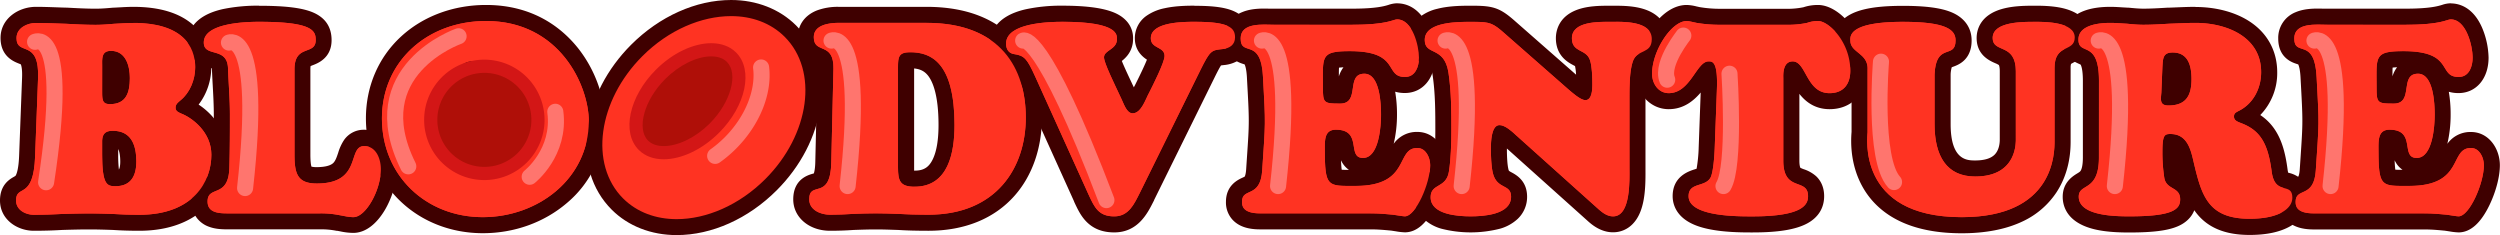 <svg id="레이어_1" data-name="레이어 1" xmlns="http://www.w3.org/2000/svg" viewBox="0 0 1706.28 160.48"><defs><style>.cls-1{fill:#f32;}.cls-2{fill:#3f0000;}.cls-3{fill:#af0f08;}.cls-4{fill:#d31616;}.cls-5{fill:none;stroke:#ff756e;stroke-linecap:round;stroke-miterlimit:10;stroke-width:10.96px;}</style></defs><path class="cls-1" d="M95.06,152c-6.27,0-12.07-.19-17.72-.56-5.34-.18-10.87-.36-16.44-.36-6.32,0-12.87.19-18.67.36-6.38.37-12.65.56-19.15.56-11.43,0-17.6-7.84-17.6-15.21s4.19-9.93,6.7-11.37,5.77-3.32,6.34-19.13l2-52.89c.5-12.72-2.37-13.85-5.7-15.16-3.14-1.24-9-3.54-9-12.36,0-9.87,9.5-15.76,18.69-15.76,4.63,0,9.29.17,13.79.33,2.25.08,4.5.16,6.74.22h.15c6.65.36,13.46.72,20.09.72,4.16,0,8.13-.34,12.34-.71h.27c1.36-.06,2.74-.14,4.12-.22,2.94-.17,6-.34,9-.34,43.07,0,47.72,24.89,47.72,35.59s-4.61,20.91-12,26.95a.39.39,0,0,1-.1.08c8.51,3.67,23.15,14.66,23.15,32.83a44.48,44.48,0,0,1-12.3,31.17C127.77,146.75,113.12,152,95.06,152ZM77,121.52a14.22,14.22,0,0,0,1.93.09c4.49,0,8.66-1.36,8.66-11.24,0-13.74-5.14-15.63-10.68-15.63a5.59,5.59,0,0,0-1.51.15,6.25,6.25,0,0,0-.17,1.3v9C75.2,117.81,76.52,120.85,77,121.52Zm-1.66-81.3a27.27,27.27,0,0,0-.13,3.84c0,.5,0,1,0,1.5V61.68c0,1.32,0,2.87.07,3.92,4.49,0,7.89-1.09,7.89-12.33S78.53,40.2,75.77,40.2Z"/><path class="cls-2" d="M91,15.63c33.61,0,42.24,16,42.24,30.11,0,8.45-3.49,17.44-10.1,22.77-1.65,1.47-3.31,2.57-3.31,5s2,3.12,3.86,4c7.53,2.93,20.56,12.67,20.56,28.09,0,18.36-12.3,41-49.2,41-6.25,0-11.94-.19-17.45-.55-5.51-.19-11-.37-16.71-.37-6.24,0-12.67.18-18.91.37-6.25.36-12.49.55-18.91.55-5.7,0-12.12-3.31-12.12-9.73,0-11.39,11.93.18,13-30.3l2-52.88c1.11-27.73-14.68-15.06-14.68-27.73,0-7,7.52-10.28,13.21-10.28,6.8,0,13.59.36,20.39.55,6.79.36,13.59.73,20.38.73,4.41,0,8.63-.37,12.85-.73,4.23-.19,8.63-.55,12.85-.55M75,71.08c11,0,13.59-7.71,13.59-17.81,0-8.26-2.76-18.55-12.86-18.55-6.79,0-6,5.51-6,10.84V60.43c0,7.16-.37,10.65,5.32,10.65m3.86,56c10.46,0,14.14-7.16,14.14-16.71,0-11.2-3.31-21.11-16.16-21.11-5.7,0-7,2.94-7.16,6.79v9.18c0,21.3,3.48,21.85,9.18,21.85M91,4.67c-3.15,0-6.28.18-9.3.35l-4,.21h-.23l-.23,0c-4.14.36-8,.7-11.91.7-6.47,0-12.91-.35-19.72-.72h-.37C43,5.17,40.77,5.08,38.55,5c-4.56-.16-9.27-.33-14-.33C12.66,4.67.37,12.61.37,25.91.37,38.46,9.42,42,12.83,43.36c.46.18,1.05.42,1.39.58.27.61,1.09,3,.84,9.26l-2,52.9c-.33,9-1.65,12.4-2.21,13.45-.26.49-.26.49-1.39,1.15C6.62,122.32,0,126.13,0,136.82c0,13,11.73,20.68,23.08,20.68,6.59,0,12.93-.18,19.39-.56,5.45-.16,12.19-.35,18.43-.35,5.48,0,10.91.18,16.17.35,5.74.38,11.62.56,18,.56,41.56,0,60.16-26.06,60.16-51.9,0-15.19-9.19-27.33-19.67-34.21a42.2,42.2,0,0,0,8.65-25.65c0-11.45-4.19-21.3-12.11-28.48C122.87,8.91,109.05,4.67,91,4.67ZM80.69,96.18Zm.45,19.53a92.24,92.24,0,0,1-.47-10.48v-3.48c.53,1,1.41,3.48,1.41,8.62,0,3.38-.66,4.94-.94,5.34Z"/><path class="cls-1" d="M241.19,153.68a38.39,38.39,0,0,1-7.68-.92c-.77-.15-1.56-.3-2.41-.44l-.22,0a58.24,58.24,0,0,0-12.65-1.16H155.44c-3.48,0-7.49-.12-11.06-1.5a12.2,12.2,0,0,1-8.19-12.06c0-8.48,5.82-10.9,8.95-12.2,3.43-1.42,5.7-2.36,5.92-11.08.37-13.34.37-24.78.37-35.85,0-6.85-.37-13.53-.73-20-.21-3.72-.42-7.58-.56-11.38-.1-4.47-1.37-4.83-5.58-6-3.82-1.08-10.95-3.1-10.95-12s7.52-19.62,43.31-19.62c32.93,0,44,4.54,44,18,0,8.47-6.18,10.8-9.5,12.06-3.54,1.34-5,1.89-5,7.77V105.6c0,12.86,1.85,14.17,9.76,14.17,15.4,0,17.59-6.56,19.9-13.51,1.6-4.79,4-12,12.42-12,8.12,0,16.86,6.65,16.86,21.27C265.39,130.59,254.55,153.68,241.19,153.68Z"/><path class="cls-2" d="M176.92,14.89c36.72,0,38.56,6.25,38.56,12.49C215.48,38,201,30,201,47.21V105.6c0,13.22,2.21,19.65,15.24,19.65,31.22,0,20.57-25.53,32.32-25.53,8.26,0,11.38,8.82,11.38,15.8,0,14.32-10.28,32.68-18.72,32.68-3.31,0-5.88-.73-9.18-1.29a63.82,63.82,0,0,0-13.78-1.28H155.44c-5.85,0-13.77-.31-13.77-8.08,0-11.38,14.32-1.84,14.87-23.14.37-13.4.37-25.15.37-36,0-11-.92-21.3-1.29-31.58-.37-15.42-16.53-7.34-16.53-17.81,0-13.4,28.83-14.14,37.83-14.14m0-11a116.83,116.83,0,0,0-24.67,2.3c-21,4.68-24.11,16.29-24.11,22.79a16.38,16.38,0,0,0,6.52,13.53,24.31,24.31,0,0,0,8.41,3.72c.47.14,1.08.31,1.58.47,0,.11,0,.22,0,.35v.13c.14,3.86.35,7.74.56,11.5.35,6.39.72,13,.72,19.69,0,11,0,22.44-.36,35.69-.1,3.67-.69,5.08-.86,5.43-.34.19-1.11.51-1.69.75-3.37,1.4-12.33,5.12-12.33,17.26a17.8,17.8,0,0,0,11.7,17.17c4.44,1.72,9.05,1.87,13,1.87h62.79a52.4,52.4,0,0,1,11.52,1l.22,0,.23,0c.76.13,1.49.27,2.27.42a43.08,43.08,0,0,0,8.72,1c17.22,0,29.68-26.07,29.68-43.64,0-15.5-9.39-26.75-22.34-26.75a16.29,16.29,0,0,0-13.66,7,32.28,32.28,0,0,0-4,8.71c-1,2.93-1.81,5.45-3.39,7-2.43,2.31-7.49,2.8-11.31,2.8a14.22,14.22,0,0,1-3.54-.34c-.28-.81-.74-3-.74-8.35V47.21a11.56,11.56,0,0,1,.16-2.14l1.31-.51c3.57-1.35,13-4.92,13-17.18,0-8.65-4-14.88-11.86-18.53-7.34-3.4-19-4.91-37.66-4.91Z"/><path class="cls-1" d="M329.52,153.68c-42.38,0-74.33-31.33-74.33-72.87,0-20.21,7.91-38.63,22.28-51.86C291.54,16,310.81,8.86,331.73,8.86c30.3,0,48.47,14.87,58.36,27.35,12.72,16,17.26,34.5,17.26,46.44a67.16,67.16,0,0,1-24.05,51.74C369,146.65,349.36,153.68,329.52,153.68Zm-6.24-106.5c-4.13,0-9.95,4.4-9.95,14.17,0,7.18,2.66,21.37,7.59,33.54,5.27,13,11.75,20.47,17.78,20.47,9.74,0,10.5-10.84,10.5-14.17,0-8-2.49-22.18-7.24-34C338.93,59.74,332.48,47.18,323.28,47.18Z"/><path class="cls-2" d="M331.73,14.34c50.68,0,70.14,44.62,70.14,68.31,0,39.48-34.89,65.55-72.35,65.55-38.74,0-68.85-28.28-68.85-67.39,0-38.93,31-66.47,71.06-66.47m7,106.5c11.21,0,16-9.73,16-19.65,0-16.71-9.92-59.49-31.4-59.49-10.28,0-15.43,10.65-15.43,19.65,0,15.61,11,59.49,30.85,59.49m-7-117.45c-22.3,0-42.89,7.64-58,21.53-15.51,14.28-24,34.13-24,55.89S258,122.56,273,137.05c14.75,14.26,34.84,22.11,56.57,22.11,21.43,0,41.79-7.32,57.34-20.6a72.59,72.59,0,0,0,26-55.91c0-12.86-4.84-32.71-18.44-49.85C383.74,19.38,364.22,3.39,331.73,3.39Zm7,106.49c-2.33,0-7.64-4.54-12.7-17-5-12.23-7.19-25.78-7.19-31.48,0-3.55,1.74-8.69,4.47-8.69,4.24,0,9.45,6.37,13.6,16.63,4.49,11.12,6.84,24.47,6.84,31.9a13.12,13.12,0,0,1-1.78,7.22c-.66.94-1.4,1.47-3.24,1.47Z"/><path class="cls-1" d="M633.65,152c-7.92,0-14.62-.19-20.46-.56l-1.81-.06c-5-.16-9.25-.3-13.72-.3-5.19,0-10.79.2-15.31.36-5.29.37-10.49.56-15.9.56-12.88,0-19.62-8-19.62-15.95,0-9.61,6.36-11.4,9.42-12.26,2.89-.82,5.4-1.52,5.64-13.19l1.47-63.73c.13-6.85-1.4-7.51-4.44-8.81s-9-3.85-9-12.73c0-4.57,2.2-15.21,22.56-15.21h59.85c25.23,0,44.45,7.33,57.14,21.79,10.53,12,16.1,28.7,16.1,48.32C705.6,113.37,686.76,152,633.65,152Zm-15-110.69a25.92,25.92,0,0,0-.26,4.4v68.49c0,3.76.29,6.06.87,6.83.07.09.81.91,5,.91C646,122,646,94.45,646,85.4c0-39.25-13.26-44.28-24.81-44.28A10.75,10.75,0,0,0,618.64,41.34Z"/><path class="cls-2" d="M632.36,15.63c51,0,67.76,31.58,67.76,64.63,0,34.15-20,66.29-66.47,66.29-7.89,0-14.5-.19-20.2-.55-5.69-.19-10.65-.37-15.79-.37s-10.46.18-15.61.37c-5.14.36-10.28.55-15.6.55-6.25,0-14.14-3.12-14.14-10.47,0-13.22,14.5,1.47,15.05-25.34L568.83,47c.37-18.92-13.4-9.74-13.4-21.67,0-8.45,10.65-9.73,17.08-9.73h59.85m-8.07,111.82c23.13,0,27.17-23.69,27.17-42,0-43-16.16-49.76-30.29-49.76-7.72,0-8.27,3.12-8.27,10.1v68.49c0,9.37,1.47,13.22,11.39,13.22M632.36,4.67H572.51a40.86,40.86,0,0,0-15,2.47c-8.28,3.3-13,9.93-13,18.22,0,12.49,8.93,16.32,12.3,17.76l.89.4a14.86,14.86,0,0,1,.22,3.29l-1.47,63.68c-.1,4.7-.69,7-1,7.87-.21.07-.44.13-.64.18-3.32.94-13.41,3.78-13.41,17.54,0,12.21,10.79,21.42,25.1,21.42,5.51,0,10.81-.18,16.19-.56,5.42-.19,10.31-.35,15-.35,4.41,0,8.67.14,13.61.3l1.65.05c5.94.38,12.72.56,20.73.56,24.69,0,45.06-8.32,58.89-24.06,12-13.6,18.54-32.49,18.54-53.18,0-21-6-38.93-17.46-51.94C679.84,12.63,659.23,4.67,632.36,4.67ZM623.9,116.49c0-.59,0-1.33,0-2.26V46.72c4.15.41,7,1.87,9.29,4.64,3.35,4.09,7.36,13.31,7.36,34,0,10-1.3,17.83-3.86,23.21-2.66,5.6-6.24,7.88-12.36,7.88Z"/><path class="cls-1" d="M760.48,153.13c-14.05,0-18.25-9-22.32-17.65l-.09-.2L701.5,54.42C696.27,43.1,695.71,43,691.34,42.34c-6.16-.92-10.16-5.86-10.16-12.57,0-9.29,7.64-20.36,44-20.36,27.79,0,35.64,4.72,39.13,8.27a11.78,11.78,0,0,1,3.45,8.94v.21c0,6.62-4.55,9.85-7.28,11.78-.43.3-1,.72-1.41,1,.85,3.45,5.44,13.2,8.27,19.2.92,1.95,1.81,3.85,2.62,5.59.42.82.82,1.74,1.24,2.7a29.67,29.67,0,0,0,2.22,4.44c1.47-1.27,3.52-5.7,4.24-7.26.56-1.22,1.09-2.37,1.64-3.35l.42-.83c8-15.83,9.36-20.49,9.57-21.84-.38-.28-1.12-.68-1.64-1C785,35.86,780,33.11,780,26.09,780,9.41,806.49,9.41,815.2,9.41h.73c15.71,0,32.47,1.25,32.47,16.13,0,7.12-5,12.35-12.88,13.33l-1.09.13c-3.18.36-3.74.49-4.28,1-1.51,1.4-3.89,6.09-6,10.38L782.83,134.1l-.69,1.36C778.36,142.92,773.18,153.13,760.48,153.13Z"/><path class="cls-2" d="M815.2,14.89h.73c23.14,0,27,4.23,27,10.65,0,5-3.67,7.35-8.08,7.9-7.89.92-8.63.37-15.61,14.5l-41.31,83.73c-3.85,7.53-7.53,16-17.44,16-10.65,0-13.41-6.06-17.45-14.69L706.49,52.17C701,40.23,699.33,38,692.17,36.93c-3.67-.55-5.51-3.31-5.51-7.16,0-14.14,29.2-14.88,38.56-14.88,38.56,0,37.09,9.18,37.09,11.94,0,7-8.81,7.34-8.81,12.3,0,3.86,7.16,18.18,11.57,27.73,1.65,3.12,3.67,10.28,7.71,10.46h.31c5.86,0,8.91-10,11.07-13.78,2.21-4.41,10.66-20.93,10.66-25.34,0-6.61-9.37-4.77-9.37-12.12,0-11,21.72-11.2,29.75-11.2m0-11c-3.73,0-12.46,0-20.25,1.72a32.85,32.85,0,0,0-12.41,5.16,18.55,18.55,0,0,0-8,15.27c0,8.14,4.82,12.46,8.26,14.7-1.17,2.93-3.45,8-7.9,16.89l-.37.73c-.23.42-.45.84-.66,1.28-.48-1-1-2.09-1.5-3.18-1.89-4-5-10.56-6.71-14.85a22.81,22.81,0,0,0,3.55-3.41,17.71,17.71,0,0,0,4.11-11.42v-.12a17.1,17.1,0,0,0-5-12.87c-4.54-4.61-13.53-9.9-43-9.9A114.77,114.77,0,0,0,700,6.35c-21.11,4.86-24.26,16.76-24.26,23.42,0,9.43,6,16.66,14.84,18,.78.12,1.23.23,1.47.29,1.16,1.43,3.55,6.61,4.51,8.67l36.52,80.75,0,.07,0,.07.09.2c2.31,4.93,4.49,9.58,8.33,13.48,4.85,4.92,11.05,7.32,19,7.32,16.07,0,22.63-12.94,26.54-20.67l.65-1.27,0-.08,0-.07,41.31-83.73c.81-1.64,3.06-6.2,4.36-8.16l1.62-.19,1.07-.12h.1c10.57-1.32,17.67-8.87,17.67-18.77,0-10.16-6-15.18-11-17.6-5.74-2.77-14.05-4-26.93-4h-.73Z"/><path class="cls-1" d="M958.93,153.13a41,41,0,0,1-5.49-.65l-3.23-.49-1.24-.11c-3.67-.35-8.24-.77-13.54-.77H860c-6.64,0-17.78-1.74-17.78-13.38,0-7.78,5.27-10.19,8.1-11.49,3-1.37,5.16-2.37,5.69-10.35l.55-8.25c1.65-24.55,1.65-24.55,0-54.44-.59-12.91-3.49-13.84-6.31-14.75-3.12-1-8.94-2.87-8.94-12.17,0-9.93,7.33-15,21.77-15,1.37,0,2.7,0,3.94.06,1,0,1.9,0,2.73,0h52.88c17.46,0,23.71-1.91,26.7-2.83a14.47,14.47,0,0,1,4.33-.84C968,7.76,974,28.31,974,39.31c0,11.19-6,18.7-15,18.7-8.76,0-11.8-5-14-8.63-2.57-4.21-5.48-9-23.62-9-6.91,0-10.92.51-11.91,1.51s-1.06,6.66-1,12.53c0,1.63,0,3.38,0,5.28a52.63,52.63,0,0,0,.18,5.33,58.19,58.19,0,0,0,6.09.2c2.06,0,2.37,0,3.23-5.77.76-5.11,2.16-14.61,13.3-14.61,14.67,0,16.86,20.92,16.86,33.39a80.21,80.21,0,0,1-2.2,19c-1.93,7.32-6.2,16-15.58,16-9.66,0-11-8.43-11.7-12.49-.85-5.21-1.1-6.79-6.85-6.79a2.89,2.89,0,0,0-1.29.2c-.76.74-.76,5-.76,6.77v.41c0,6.12,0,16.37,1.69,18.87.74,1.09,4.81,1.18,9.28,1.18h4.67c19.7,0,23.38-7.24,26.94-14.25,2.5-4.91,5.92-11.64,15.11-11.64,9,0,14.29,8.76,14.29,17.23,0,6.77-2.45,16.15-6.4,24.48C971.83,144.48,966.2,153.13,958.93,153.13Z"/><path class="cls-2" d="M953.61,13.24c10.47,0,14.87,18,14.87,26.07,0,6.06-2.38,13.22-9.55,13.22-14.5,0-2.75-17.62-37.64-17.62-20.38,0-18.36,3.67-18.36,24.79,0,10.65.55,11,11.75,11,14,0,3.49-20.38,16.53-20.38,10.65,0,11.38,20.75,11.38,27.91,0,7.53-1.28,29.56-12.3,29.56-11.38,0,0-19.28-18.55-19.28-7.71,0-7.52,7-7.52,12.86,0,24.46,1.53,25.53,16.44,25.53h4.67c37.64,0,27-25.89,42-25.89,5.88,0,8.81,6.61,8.81,11.75,0,12.49-9.91,34.89-17.26,34.89-1.28,0-4.22-.55-8.07-1.1-4-.37-9.19-.92-15.43-.92H860c-12.11,0-12.3-5.51-12.3-7.9,0-10.1,12.49-2,13.77-21.48,2.21-33.42,2.39-30.11.55-63.35-1.28-28.09-15.24-13.59-15.24-26.62,0-8.44,8.75-9.48,16.29-9.48,2.47,0,4.81.11,6.67.11h52.88c24.6,0,28.09-3.67,31-3.67m0-11a19.13,19.13,0,0,0-5.93,1.09c-2.74.84-8.46,2.59-25.1,2.59H869.7c-.73,0-1.64,0-2.6,0-1.22,0-2.61-.07-4.07-.07-4.39,0-10.09.28-15.21,2.43a18.81,18.81,0,0,0-12,18c0,13.29,9.58,16.37,12.74,17.39.28.09.64.2.91.3.36.74,1.31,3.23,1.6,9.43v.11c1.64,29.55,1.64,29.55,0,53.76-.17,2.49-.35,5.22-.55,8.26-.23,3.5-.86,4.74-1,5a14,14,0,0,1-1.5.74c-3.08,1.42-11.29,5.18-11.29,16.47A17.4,17.4,0,0,0,841.25,150c4.1,4.41,10.22,6.55,18.71,6.55h75.47c5.05,0,9.3.39,13,.74l1.1.1,3,.46a43.36,43.36,0,0,0,6.32.72c8.14,0,15.3-6.4,21.29-19,4.34-9.15,6.93-19.18,6.93-26.82,0-11.16-7.39-22.71-19.77-22.71a19.18,19.18,0,0,0-16.08,8.08,86.82,86.82,0,0,0,2.25-19.89,92,92,0,0,0-1.25-15.65,23.06,23.06,0,0,0,6.63.9c12.08,0,20.51-9.94,20.51-24.18A55.37,55.37,0,0,0,975,18.86C968.7,4.44,958.89,2.28,953.61,2.28ZM913.94,46.17c.72-.08,1.7-.17,3-.23a18.48,18.48,0,0,0-1.33,2,21,21,0,0,0-1.82,4.21c0-2.23,0-4.42.1-6Zm1.79,69.68a63.88,63.88,0,0,1-.46-6.42c.25.53.52,1.06.83,1.59a15.61,15.61,0,0,0,4.58,4.93h0c-1,0-3.27,0-4.93-.1Z"/><path class="cls-1" d="M1100.92,153.13c-5.58,0-10-3.17-13.14-5.93L1031,96.28c-3.64-3.38-5.63-4.68-6.7-5.15-.48,1.17-1.24,4-1.24,10.06,0,7,.38,12.19,1.14,15.48.85,3.64,2.26,4.39,4.8,5.75,2.93,1.57,7.83,4.19,7.83,11.83,0,7.05-4.29,18.88-33,18.88-28.58,0-32.84-11.6-32.84-18.52,0-7.87,5-10.86,8-12.65,2.65-1.57,4-2.36,4.52-5.82,1-6.11,1.59-16.15,1.59-26.88,0-12.89,0-26.21-2-39-1.17-7.32-3.89-8.66-7.34-10.35s-8.88-4.36-8.88-12.69c0-17.79,26.76-17.79,35.55-17.79h3c12.74,0,16,1.24,25.31,9.47L1074.19,57l.79.67a49.25,49.25,0,0,0,6,4.56,22.59,22.59,0,0,0,.35-4.56c0-9.59-.84-13.46-1.35-14.9s-1.23-1.83-3.58-3.08c-3.38-1.79-9-4.8-9-13.6,0-16.68,22.37-16.68,29.72-16.68h5.77c7.42,0,30,0,30,17.24,0,9.22-5.78,12-9.24,13.65-2.51,1.21-3.37,1.73-3.95,3.31-2.05,5.67-2.05,17-2.05,23.07v47.56c0,.55,0,1.18,0,1.87.07,8.94.2,25.57-7.24,33.08A13.08,13.08,0,0,1,1100.92,153.13Z"/><path class="cls-2" d="M1102.84,14.88c9.25,0,24.52.7,24.52,11.76,0,10.47-9.73,6.61-12.85,15.06-2.39,6.61-2.39,18-2.39,25v47.56c0,8.26,1.1,33.42-11.2,33.42-3.67,0-6.79-2.2-9.55-4.59L1034.63,92.2c-2.57-2.39-7.34-6.8-11.2-6.8-5.69,0-5.87,11.94-5.87,15.79,0,5.15.18,11.94,1.28,16.71,2.76,11.75,12.49,7.35,12.49,16.34,0,12.31-18.91,13.41-27.54,13.41-8.45,0-27.36-1.1-27.36-13,0-9.73,10.65-5.87,12.48-17.63,1.29-7.89,1.66-19.46,1.66-27.72,0-13.22,0-26.63-2-39.85-2.94-18.36-16.16-11.2-16.16-22.21,0-11.72,20-12.32,30.07-12.32h3c11.38,0,13.4.74,21.67,8.08l43.51,38.19c2.21,1.84,8.08,7.17,11.39,7.17,4.59,0,4.77-7.53,4.77-10.65,0-4.59-.18-12.49-1.65-16.71-2.57-7.72-12.3-5-12.3-14.88,0-10.74,15.66-11.2,24.23-11.2h5.78m0-11h-5.78c-5.69,0-12.34.24-18.41,2-15.14,4.42-16.78,15.56-16.78,20.14,0,12.09,8.36,16.54,11.93,18.44.36.19.8.42,1.14.62a35.88,35.88,0,0,1,.71,5.85l-41.29-36.24c-10.25-9.1-14.85-10.82-28.92-10.82h-3c-6.22,0-14.29.24-21.54,2.11a30.46,30.46,0,0,0-12.28,5.89,19.63,19.63,0,0,0-7.21,15.27c0,11.74,8.37,15.85,11.94,17.61,2.92,1.43,3.62,1.77,4.35,6.3,1.89,12.38,1.89,25.48,1.89,38.15,0,10.45-.57,20.16-1.51,26v.07a4.75,4.75,0,0,1-.21.88,16.51,16.51,0,0,1-1.69,1.08c-3.21,1.91-10.72,6.37-10.72,17.36A20.2,20.2,0,0,0,972,149.69a29.44,29.44,0,0,0,11.71,6.39,80.66,80.66,0,0,0,40.32-.06,29.45,29.45,0,0,0,11.77-6.59,20.62,20.62,0,0,0,6.46-15.19c0-10.91-7.52-14.93-10.72-16.65a11.73,11.73,0,0,1-1.64-1h0a4.24,4.24,0,0,1-.42-1.23c-.65-2.82-1-7.53-1-14l55.55,49.79.07.06.06.06c2.3,2,8.39,7.27,16.73,7.27a18.42,18.42,0,0,0,13.34-5.58c8.35-8.42,8.94-23.5,8.83-37,0-.68,0-1.29,0-1.83V66.67c0-5.17,0-15.76,1.58-20.78.36-.2.89-.46,1.31-.66,3.7-1.77,12.35-5.93,12.35-18.59,0-4.6-1.61-15.83-16.47-20.48-6.32-2-13.48-2.24-19-2.24Z"/><path class="cls-1" d="M1194.66,153.13c-4.42,0-16.18,0-26.27-1.95-9.74-1.87-21.34-6.4-21.34-17.3,0-9.49,7.31-11.84,11.24-13.1,2.56-.82,3.86-1.32,4.39-2.22.92-2.13,1.87-9.61,2.18-17.22l1.47-40.56c.3-7.81-.23-11.44-.64-13a38.71,38.71,0,0,0-4.54,5.76c-4.57,6.55-10.84,15.53-22.21,15.53-10.56,0-16.87-9.51-16.87-18.7,0-17.34,14.7-41.47,29.17-41.47a26.15,26.15,0,0,1,5.5.88l2.29.5a88.16,88.16,0,0,0,14.79,1.19H1219a58.37,58.37,0,0,0,13-1.13l.56-.16a25.5,25.5,0,0,1,8.27-1.28c10.83,0,27.52,16.94,27.52,39.45,0,12.59-7.7,20.72-19.62,20.72-12.27,0-17.55-9.51-21-15.79-1.09-2-3.11-5.6-4.06-5.88h-.23c-.2.29-.87,1.53-.77,5.38v56.89c0,8.56,2.47,9.48,6.55,11,3.87,1.44,10.35,3.85,10.35,13.24,0,17.06-23.14,19.25-43.3,19.25Z"/><path class="cls-2" d="M1240.84,14.34c7.17,0,22,14.14,22,34,0,9.18-4.78,15.24-14.14,15.24-16,0-15.79-21.67-25.16-21.67-7.16,0-6.42,9.92-6.42,11.39v56.37c0,21.85,16.89,11.38,16.89,24.24,0,5.69-3.49,13.77-37.82,13.77h-1.57c-11.11,0-42.14-.33-42.14-13.77,0-9.73,11.39-5.88,15.06-12.86,1.84-3.85,2.57-14.87,2.75-19.46L1171.8,61c.72-18.92-3-19.1-5.54-19.1h-.15c-8.26,0-12.3,21.67-27.17,21.67-7.17,0-11.39-6.61-11.39-13.22,0-15.61,13.22-36,23.69-36,1.28,0,3.3.55,6.79,1.29a94.39,94.39,0,0,0,15.79,1.28H1219a64.06,64.06,0,0,0,14.33-1.28,22,22,0,0,1,7.52-1.29m0-10.95a31,31,0,0,0-9.8,1.49l-.32.09A54,54,0,0,1,1219,6h-45.17A83.46,83.46,0,0,1,1160,4.85l-2.11-.46a30.24,30.24,0,0,0-6.67-1c-8.86,0-17.72,6.07-24.94,17.09-6.17,9.43-9.71,20.31-9.71,29.85,0,13.56,9.82,24.18,22.35,24.18,10.14,0,17-5.68,21.82-11.36l-1.38,38a100.48,100.48,0,0,1-1.41,14l-1.35.44c-4.12,1.32-15,4.84-15,18.32,0,4,1.32,11.6,10.18,17.12,4,2.49,9.1,4.31,15.6,5.56,9.4,1.81,19.53,2.05,27.31,2.05h1.57c17.41,0,29.14-1.92,36.91-6S1245,142,1245,133.88c0-7-3-11.31-5.53-13.66a23.9,23.9,0,0,0-8.39-4.72,18.06,18.06,0,0,1-2.32-1c-.15-.31-.66-1.61-.66-4.9V64.06c4.22,5.36,10.58,10.45,20.63,10.45,15,0,25.09-10.53,25.09-26.2,0-24.19-18.14-44.92-33-44.92Z"/><path class="cls-1" d="M1338.91,153.68c-25.3,0-44.2-6.59-56.18-19.57-10.15-11-15-26.53-13.6-43.72l0-.34V47.41c.21-3.35-1.2-4.64-4.41-7.25s-7.35-6-7.35-12.41v-.22a12.46,12.46,0,0,1,3.6-9.59c5.64-5.82,17.62-8.53,37.69-8.53,21.54,0,41.47,2.2,41.47,18.15,0,9.63-6,11.75-9.14,12.89-2.79,1-4.8,1.72-5.18,10.55V84.67c0,30.33,16.74,30.33,22.25,30.33,7.72,0,13.51-1.9,17.19-5.65,3.35-3.39,5.15-8.59,5.06-14.62V48.68c0-7.74-2.41-8.8-6.41-10.55-3.51-1.55-9.38-4.13-9.38-12.22,0-16.5,24.68-16.5,32.79-16.5h1.51c8.08,0,32.66,0,32.66,16.13,0,7.91-5.44,10.62-8.68,12.24s-5.1,2.54-5.1,8.51V95.87c0,4.75,0,19-8.82,32.38C1387.79,145.12,1367.6,153.68,1338.91,153.68Z"/><path class="cls-2" d="M1387.34,14.89h1.51c7,0,27.18,0,27.18,10.65,0,10.29-13.77,4-13.77,20.75V95.87c0,8.26.18,52.33-63.35,52.33-72.35,0-64.27-55.82-64.27-58V47.76c.73-11.57-11.75-11.57-11.75-20,0-2.58-2-12.86,35.8-12.86,29.93,0,36,5.51,36,12.67,0,13.22-13.4.92-14.32,23.32V84.67c0,21.85,8.26,35.8,27.73,35.8,29,0,27.72-24,27.72-26.07V48.68c0-19.65-15.79-12.12-15.79-22.77s18.8-11,27.32-11m0-11h0c-6,0-13,.22-19.47,1.82-17,4.17-18.8,15.49-18.8,20.16,0,11.67,8.87,15.57,12.66,17.23a14.24,14.24,0,0,1,2.51,1.27h0s.62,1,.62,4.27V94.81c.07,4.55-1.17,8.35-3.48,10.7-2.62,2.66-7.09,4-13.29,4-5.45,0-16.77,0-16.77-24.85V51.12a19.46,19.46,0,0,1,.77-5.23l.77-.28c3.49-1.24,12.78-4.56,12.78-18,0-8.57-4.75-15.35-13.38-19.08-7.18-3.1-17.85-4.54-33.57-4.54-22,0-34.79,3.14-41.63,10.18a17.84,17.84,0,0,0-5.13,13.58v.11c0,9,6.11,14,9.38,16.6a19,19,0,0,1,2.39,2.15,2.67,2.67,0,0,1,0,.51l0,.34V90c-1.51,18.74,3.83,35.74,15,47.87,13.06,14.16,33.32,21.34,60.21,21.34,16.21,0,30.12-2.71,41.33-8a56.2,56.2,0,0,0,23.25-19.84c9.72-14.76,9.72-30.24,9.72-35.33V46.29a9,9,0,0,1,.29-2.66c.38-.25,1.2-.66,1.77-1,3.51-1.75,11.71-5.84,11.71-17.14,0-4.69-1.9-16-19.52-20-7.11-1.59-14.88-1.59-18.61-1.59h-1.51Z"/><path class="cls-1" d="M1535.39,154.78c-33.43,0-38.29-20.69-43.91-44.64l-.17-.72c-2.46-10.26-5.29-12.39-9.62-12.48a48.49,48.49,0,0,0-.32,6.64,111.19,111.19,0,0,0,1.2,16.85c.26,1.48.75,1.89,3.1,3.29,2.92,1.75,7.82,4.68,7.82,12.36,0,14.2-15.23,17-39.81,17-4.46,0-13.73,0-21.93-1.81-15.24-3.35-18.44-11.13-18.44-17.07,0-6.76,4.34-9.43,7.2-11.2,3.38-2.08,6.57-4,6.57-15.61V55.1c0-13.88-3.22-15.32-6-16.59s-7.9-3.54-7.9-11.5c0-5.07,2.64-16.86,27.14-16.86,2.72,0,5.33.17,7.85.33l3.8.23h.14l.14,0c3.88.38,7.35.7,10.66.7,5.52,0,11.05-.33,16.9-.69l.74,0c1.91-.06,3.84-.14,5.78-.22,4-.16,8.14-.33,12.2-.33,25,0,50.28,12.08,50.28,39.08,0,12.81-6.09,24.09-16.07,30.13,14.12,5.74,20.46,15.93,23.19,36.92.74,5.75,2,6.11,4.85,6.89,3,.84,9.33,2.58,9.33,11.81S1561,154.78,1535.39,154.78Zm-54.76-91.27s-.08.94-.11,1.36-.1,1.09-.13,1.65c7.45-.12,9.86-3.23,9.86-12.52,0-12.7-4.8-12.7-7.38-12.7a6.32,6.32,0,0,0-1.08.08,29.54,29.54,0,0,0-.37,3.67l-.06,1Z"/><path class="cls-2" d="M1498.48,15.63c20.75,0,44.8,9.18,44.8,33.6,0,11-5.32,21.67-15.61,26.62-1.65.92-2.93,1.47-2.93,3.68,0,2.75,2.38,3.48,4.59,4.4,12.85,4.78,18.54,13.22,21.11,33.05,2.21,17.08,14.14,6.8,14.14,18,0,7-8.44,14.32-29.19,14.32-29.38,0-33.05-16.89-38.75-41.13-2-8.45-5.14-16.71-15.24-16.71-4,0-5.51.55-5.51,12.12a114.3,114.3,0,0,0,1.29,17.81c1.47,8.45,10.83,5.88,10.83,14.69,0,6.61-4.59,11.57-34.33,11.57-8.82,0-34.89,0-34.89-13.41,0-9.54,13.77-2.93,13.77-26.8V55.11c0-28.47-14-16.71-14-28.1,0-10.1,14.33-11.38,21.67-11.38,3.86,0,7.53.36,11.39.55,3.67.36,7.53.73,11.2.73,5.87,0,11.75-.37,17.81-.73,5.87-.19,11.93-.55,17.81-.55M1479.94,72c11.93,0,15.79-6.61,15.79-18,0-9-2.21-18.17-12.86-18.17-6.79,0-6.61,4.22-7,9.91l-.73,17.44c-.37,4.78-1.29,8.82,4.78,8.82m18.54-67.33c-4.18,0-8.38.17-12.44.34-1.92.08-3.83.16-5.72.22H1480l-.6,0c-5.76.35-11.2.68-16.55.68-3,0-6.39-.31-10.12-.68l-.28,0-.28,0c-1.25-.06-2.47-.14-3.69-.21-2.61-.17-5.32-.35-8.22-.35-30.27,0-32.62,17.1-32.62,22.34,0,11.51,8.09,15.13,11.14,16.5.44.19,1,.46,1.26.6.24.38,1.55,2.85,1.55,11v52.33c0,5.92-1,8.25-1.47,9s-.84,1-2.49,2c-2.93,1.81-9.81,6.05-9.81,15.86,0,6.51,3,18.08,22.74,22.43,8.79,1.94,18.46,1.94,23.11,1.94,15.74,0,25.8-1.29,32.6-4.18,5.61-2.38,9.48-6.18,11.37-11l.85,1.19c7.86,10.54,19.93,15.67,36.89,15.67,11.55,0,20.92-2,27.84-6,7.82-4.5,12.31-11.52,12.31-19.27,0-5.42-1.71-9.76-5.08-12.89a18.51,18.51,0,0,0-8.27-4.2l-.45-.13a13.64,13.64,0,0,1-.43-2.18c-1.54-11.91-4.12-20.15-8.36-26.71a35.43,35.43,0,0,0-10.28-10.45,41.12,41.12,0,0,0,11.57-29.19c0-14.81-7-27.33-19.79-35.27-9.65-6-22.42-9.29-36-9.29Zm-10.65,114c0-.16,0-.33-.08-.49,0,.17.09.35.13.52l-.05,0Z"/><path class="cls-1" d="M1678.07,153.13a40.89,40.89,0,0,1-5.5-.65l-3.22-.49-1.24-.12c-3.68-.34-8.25-.76-13.55-.76H1579.1c-6.64,0-17.78-1.74-17.78-13.38,0-7.78,5.26-10.19,8.09-11.49,3-1.37,5.16-2.37,5.69-10.35l.55-8.25c1.65-24.55,1.65-24.55,0-54.44-.6-12.91-3.5-13.84-6.31-14.75-3.13-1-8.94-2.87-8.94-12.17,0-9.93,7.32-15,21.76-15,1.37,0,2.7,0,3.94.06,1,0,1.91,0,2.73,0h52.88c17.47,0,23.71-1.91,26.71-2.83a14.35,14.35,0,0,1,4.32-.84c14.38,0,20.35,20.55,20.35,31.55,0,11.19-6,18.7-15,18.7-8.77,0-11.81-5-14-8.63-2.57-4.21-5.48-9-23.62-9-6.91,0-10.92.51-11.9,1.51s-1.06,6.66-1,12.53c0,1.63,0,3.38,0,5.28a49.88,49.88,0,0,0,.19,5.33,58,58,0,0,0,6.08.2c2.06,0,2.38,0,3.23-5.77.76-5.11,2.17-14.61,13.3-14.61,14.67,0,16.86,20.92,16.86,33.39a80.21,80.21,0,0,1-2.2,19c-1.93,7.32-6.19,16-15.58,16-9.66,0-11-8.43-11.69-12.49-.86-5.21-1.11-6.79-6.85-6.79a3,3,0,0,0-1.3.2c-.76.74-.76,5-.75,6.77v.41c0,6.12,0,16.37,1.69,18.87.73,1.09,4.81,1.18,9.27,1.18h4.68c19.69,0,23.37-7.24,26.93-14.25,2.5-4.91,5.92-11.64,15.11-11.64,9,0,14.3,8.76,14.3,17.23,0,6.77-2.46,16.15-6.41,24.48C1691,144.48,1685.34,153.13,1678.07,153.13Z"/><path class="cls-2" d="M1672.74,13.24c10.47,0,14.87,18,14.87,26.07,0,6.06-2.38,13.22-9.54,13.22-14.51,0-2.76-17.62-37.65-17.62-20.38,0-18.36,3.67-18.36,24.79,0,10.65.55,11,11.75,11,14,0,3.49-20.38,16.53-20.38,10.65,0,11.39,20.75,11.39,27.91,0,7.53-1.29,29.56-12.31,29.56-11.38,0,0-19.28-18.54-19.28-7.72,0-7.53,7-7.53,12.86,0,24.46,1.53,25.53,16.44,25.53h4.68c37.64,0,27-25.89,42-25.89,5.88,0,8.82,6.61,8.82,11.75,0,12.49-9.92,34.89-17.26,34.89-1.29,0-4.23-.55-8.08-1.1-4-.37-9.18-.92-15.43-.92H1579.1c-12.12,0-12.31-5.51-12.31-7.9,0-10.1,12.49-2,13.77-21.48,2.21-33.42,2.39-30.11.56-63.35-1.29-28.09-15.25-13.59-15.25-26.62,0-8.44,8.75-9.48,16.29-9.48,2.47,0,4.81.11,6.67.11h52.88c24.61,0,28.09-3.67,31-3.67m0-11a19.13,19.13,0,0,0-5.93,1.09c-2.74.84-8.45,2.59-25.1,2.59h-52.88c-.73,0-1.64,0-2.59,0-1.23,0-2.62-.07-4.08-.07-4.39,0-10.08.28-15.21,2.43a18.81,18.81,0,0,0-12,18c0,13.29,9.59,16.37,12.74,17.39.29.09.64.2.91.3.37.74,1.32,3.23,1.6,9.43v.11c1.63,29.55,1.63,29.55,0,53.76-.16,2.49-.35,5.22-.55,8.26-.23,3.5-.86,4.74-1,5a16.22,16.22,0,0,1-1.5.74c-3.09,1.42-11.29,5.18-11.29,16.47a17.43,17.43,0,0,0,4.54,12.31c4.1,4.41,10.22,6.55,18.72,6.55h75.46c5,0,9.3.39,13,.74l1.1.1,3,.46a43.32,43.32,0,0,0,6.33.72c8.13,0,15.29-6.4,21.28-19,4.34-9.15,6.93-19.18,6.93-26.82,0-11.16-7.39-22.71-19.77-22.71a19.18,19.18,0,0,0-16.08,8.08,86.82,86.82,0,0,0,2.25-19.89,91,91,0,0,0-1.25-15.65,23.08,23.08,0,0,0,6.64.9c12.07,0,20.5-9.94,20.5-24.18a55.37,55.37,0,0,0-4.43-20.45c-6.31-14.42-16.11-16.58-21.4-16.58Zm-39.67,43.89c.72-.08,1.71-.17,3-.23a18.41,18.41,0,0,0-1.32,2,20.51,20.51,0,0,0-1.83,4.21c0-2.23,0-4.42.1-6Zm1.79,69.68a63.88,63.88,0,0,1-.46-6.42,17.42,17.42,0,0,0,.84,1.59,15.47,15.47,0,0,0,4.57,4.93h0c-1,0-3.27,0-4.93-.1Z"/><path class="cls-1" d="M461.79,155c-16.16,0-30.15-5.44-40.44-15.73C396.09,114,402,67,434.57,34.44,453,16,476.44,5.48,499,5.48c16.16,0,30.15,5.44,40.45,15.74,12.43,12.44,17.78,30.34,15.05,50.41-2.66,19.52-12.7,38.84-28.28,54.42C507.77,144.45,484.3,155,461.79,155Z"/><path class="cls-2" d="M499,11c14.08,0,27,4.6,36.57,14.13,23.16,23.16,17.24,66.62-13.22,97.08-17.93,17.93-40.36,27.36-60.51,27.36-14.08,0-27-4.61-36.57-14.14C402.06,112.23,408,68.77,438.44,38.31,456.37,20.38,478.8,11,499,11m0-11V0h0c-24,0-48.83,11.14-68.26,30.56-16.41,16.42-27,36.86-29.82,57.55-3,21.81,2.92,41.35,16.6,55,11.18,11.18,26.93,17.34,44.32,17.34,24,0,48.83-11.14,68.26-30.56,16.41-16.42,27-36.85,29.82-57.55,3-21.81-2.92-41.35-16.6-55C532.09,6.16,516.35,0,499,0Z"/><path class="cls-3" d="M453,104.21c-5.75,0-10.54-1.75-13.84-5-9.95-10-4.59-32.13,11.7-48.42C461.36,40.25,474.29,34,485.45,34c5.74,0,10.53,1.75,13.84,5.06,4.63,4.63,6.15,12,4.27,20.84-2,9.51-7.7,19.3-16,27.58C477.09,98,464.16,104.21,453,104.21Z"/><path class="cls-4" d="M485.45,29.48v9c3.16,0,7.57.65,10.65,3.74,8.09,8.08,2.62,27.73-11.7,42.05C474.88,93.8,462.85,99.71,453,99.71c-3.16,0-7.57-.65-10.66-3.73-8.09-8.09-2.62-27.74,11.7-42.06,9.52-9.52,21.55-15.44,31.4-15.44v-9m0,0c-11.85,0-26.06,6.37-37.76,18.08-18.36,18.36-23.6,42.88-11.71,54.78,4.32,4.31,10.29,6.37,17,6.37,11.84,0,26.05-6.37,37.76-18.07,18.36-18.36,23.59-42.89,11.7-54.78-4.31-4.32-10.29-6.38-17-6.38Z"/><path class="cls-5" d="M519.46,46.05c2.09,16.8-6,36.56-21,51.58a80.45,80.45,0,0,1-10.36,8.76"/><path class="cls-1" d="M123.15,68.51c-1.65,1.47-3.31,2.57-3.31,5s2,3.12,3.86,4c7.53,2.93,20.56,12.67,20.56,28.09,0,18.36-12.3,41-49.2,41-6.25,0-11.94-.19-17.45-.55-5.51-.19-11-.37-16.71-.37-6.24,0-12.67.18-18.91.37-6.25.36-12.49.55-18.91.55-5.7,0-12.12-3.31-12.12-9.73,0-11.39,11.93.18,13-30.3l2-52.88c1.11-27.73-14.68-15.06-14.68-27.73,0-7,7.52-10.28,13.21-10.28,6.8,0,13.59.36,20.39.55,6.79.36,13.59.73,20.38.73,4.41,0,8.63-.37,12.85-.73,4.23-.19,8.63-.55,12.85-.55,33.61,0,42.24,16,42.24,30.11C133.25,54.19,129.76,63.18,123.15,68.51ZM69.72,60.43c0,7.16-.37,10.65,5.32,10.65,11,0,13.59-7.71,13.59-17.81,0-8.26-2.76-18.55-12.86-18.55-6.79,0-6,5.51-6,10.84Zm0,44.8c0,21.3,3.48,21.85,9.18,21.85,10.46,0,14.14-7.16,14.14-16.71,0-11.2-3.31-21.11-16.16-21.11-5.7,0-7,2.94-7.16,6.79Z"/><path class="cls-1" d="M156.91,145.63c-5.88,0-15.24.37-15.24-8.08,0-11.38,14.32-1.84,14.87-23.14.37-13.4.37-25.15.37-36,0-11-.92-21.3-1.29-31.58-.37-15.42-16.53-7.34-16.53-17.81,0-13.4,28.83-14.14,37.83-14.14,36.72,0,38.56,6.25,38.56,12.49C215.48,38,201,30,201,47.21V105.6c0,13.22,2.21,19.65,15.24,19.65,31.22,0,20.57-25.53,32.32-25.53,8.26,0,11.38,8.82,11.38,15.8,0,14.32-10.28,32.68-18.72,32.68-3.31,0-5.88-.73-9.18-1.29a63.82,63.82,0,0,0-13.78-1.28Z"/><path class="cls-1" d="M260.67,80.81c0-38.93,31-66.47,71.06-66.47,50.68,0,70.14,44.62,70.14,68.31,0,39.48-34.89,65.55-72.35,65.55C290.78,148.2,260.67,119.92,260.67,80.81ZM320.54,41.7c-10.28,0-15.42,10.65-15.42,19.65,0,15.61,11,59.49,30.84,59.49,11.21,0,16-9.73,16-19.65C351.94,84.48,342,41.7,320.54,41.7Z"/><path class="cls-1" d="M568.83,47c.37-18.92-13.4-9.74-13.4-21.67,0-8.45,10.65-9.73,17.08-9.73h59.85c51,0,67.76,31.58,67.76,64.63,0,34.15-20,66.29-66.47,66.29-7.89,0-14.5-.19-20.2-.55-5.69-.19-10.65-.37-15.79-.37s-10.46.18-15.61.37c-5.14.36-10.28.55-15.6.55-6.25,0-14.14-3.12-14.14-10.47,0-13.22,14.5,1.47,15.05-25.34Zm44.07,67.2c0,9.37,1.47,13.22,11.39,13.22,23.13,0,27.17-23.69,27.17-42,0-43-16.16-49.76-30.29-49.76-7.72,0-8.27,3.12-8.27,10.1Z"/><path class="cls-1" d="M777.92,131.67c-3.85,7.53-7.53,16-17.44,16-10.65,0-13.41-6.06-17.45-14.69L706.49,52.17C701,40.23,699.33,38,692.17,36.93c-3.67-.55-5.51-3.31-5.51-7.16,0-14.14,29.2-14.88,38.56-14.88,38.56,0,37.09,9.18,37.09,11.94,0,7-8.81,7.34-8.81,12.3,0,3.86,7.16,18.18,11.57,27.73,1.65,3.12,3.67,10.28,7.71,10.46,6.06.37,9.18-9.91,11.38-13.77,2.21-4.41,10.66-20.93,10.66-25.34,0-6.61-9.37-4.77-9.37-12.12,0-11.38,23.14-11.2,30.48-11.2,23.14,0,27,4.23,27,10.65,0,5-3.67,7.35-8.08,7.9-7.89.92-8.63.37-15.61,14.5Z"/><path class="cls-1" d="M922.58,16.91c24.6,0,28.09-3.67,31-3.67,10.47,0,14.87,18,14.87,26.07,0,6.06-2.38,13.22-9.55,13.22-14.5,0-2.75-17.62-37.64-17.62-20.38,0-18.36,3.67-18.36,24.79,0,10.65.55,11,11.75,11,14,0,3.49-20.38,16.53-20.38,10.65,0,11.38,20.75,11.38,27.91,0,7.53-1.28,29.56-12.3,29.56-11.38,0,0-19.28-18.55-19.28-7.71,0-7.52,7-7.52,12.86,0,26.8,1.83,25.52,21.11,25.52,37.64,0,27-25.89,42-25.89,5.88,0,8.81,6.61,8.81,11.75,0,12.49-9.91,34.89-17.26,34.89-1.28,0-4.22-.55-8.07-1.1-4-.37-9.19-.92-15.43-.92H860c-12.11,0-12.3-5.51-12.3-7.9,0-10.1,12.49-2,13.77-21.48,2.21-33.42,2.39-30.11.55-63.35-1.28-28.09-15.24-13.59-15.24-26.62,0-11.2,15.43-9.37,23-9.37Z"/><path class="cls-1" d="M1070.62,61.16c2.21,1.84,8.08,7.17,11.39,7.17,4.59,0,4.77-7.53,4.77-10.65,0-4.59-.18-12.49-1.65-16.71-2.57-7.72-12.3-5-12.3-14.88,0-11.75,18.73-11.2,26.44-11.2,8.08,0,28.09-.92,28.09,11.75,0,10.47-9.73,6.61-12.85,15.06-2.39,6.61-2.39,18-2.39,25v47.56c0,8.26,1.1,33.42-11.2,33.42-3.67,0-6.79-2.2-9.55-4.59L1034.63,92.2c-2.57-2.39-7.34-6.8-11.2-6.8-5.69,0-5.87,11.94-5.87,15.79,0,5.15.18,11.94,1.28,16.71,2.76,11.75,12.49,7.35,12.49,16.34,0,12.31-18.91,13.41-27.54,13.41-8.45,0-27.36-1.1-27.36-13,0-9.73,10.65-5.87,12.48-17.63,1.29-7.89,1.66-19.46,1.66-27.72,0-13.22,0-26.63-2-39.85-2.94-18.36-16.16-11.2-16.16-22.21,0-13,24.79-12.31,33.05-12.31,11.38,0,13.4.74,21.67,8.08Z"/><path class="cls-1" d="M1219,16.91a64.06,64.06,0,0,0,14.33-1.28,22,22,0,0,1,7.52-1.29c7.17,0,22,14.14,22,34,0,9.18-4.78,15.24-14.14,15.24-16,0-15.79-21.67-25.16-21.67-7.16,0-6.42,9.92-6.42,11.39v56.37c0,21.85,16.89,11.38,16.89,24.24,0,5.69-3.49,13.77-37.82,13.77-9.37,0-43.71.37-43.71-13.77,0-9.73,11.39-5.88,15.06-12.86,1.84-3.85,2.57-14.87,2.75-19.46L1171.8,61c.74-19.28-3.12-19.1-5.69-19.1-8.26,0-12.3,21.67-27.17,21.67-7.17,0-11.39-6.61-11.39-13.22,0-15.61,13.22-36,23.69-36,1.28,0,3.3.55,6.79,1.29a94.39,94.39,0,0,0,15.79,1.28Z"/><path class="cls-1" d="M1375.81,48.68c0-19.65-15.79-12.12-15.79-22.77,0-11.39,21.3-11,28.83-11,7,0,27.18,0,27.18,10.65,0,10.29-13.77,4-13.77,20.75V95.87c0,8.26.18,52.33-63.35,52.33-72.35,0-64.27-55.82-64.27-58V47.76c.73-11.57-11.75-11.57-11.75-20,0-2.58-2-12.86,35.8-12.86,29.93,0,36,5.51,36,12.67,0,13.22-13.4.92-14.32,23.32V84.67c0,21.85,8.26,35.8,27.73,35.8,29,0,27.72-24,27.72-26.07Z"/><path class="cls-1" d="M1432.56,55.11c0-28.47-14-16.71-14-28.1,0-10.1,14.33-11.38,21.67-11.38,3.86,0,7.53.36,11.39.55,3.67.36,7.53.73,11.2.73,5.87,0,11.75-.37,17.81-.73,5.87-.19,11.93-.55,17.81-.55,20.75,0,44.8,9.18,44.8,33.6,0,11-5.32,21.67-15.61,26.62-1.65.92-2.93,1.47-2.93,3.68,0,2.75,2.38,3.48,4.59,4.4,12.85,4.78,18.54,13.22,21.12,33.05,2.2,17.08,14.13,6.8,14.13,18,0,7-8.44,14.32-29.19,14.32-29.38,0-33.05-16.89-38.75-41.13-2-8.45-5.14-16.71-15.24-16.71-4,0-5.51.55-5.51,12.12a114.3,114.3,0,0,0,1.29,17.81c1.47,8.45,10.83,5.88,10.83,14.69,0,6.61-4.59,11.57-34.33,11.57-8.82,0-34.89,0-34.89-13.41,0-9.54,13.77-2.93,13.77-26.8Zm42.6,8.07c-.37,4.78-1.29,8.82,4.78,8.82,11.93,0,15.79-6.61,15.79-18,0-9-2.21-18.17-12.86-18.17-6.79,0-6.61,4.22-7,9.91Z"/><path class="cls-1" d="M1641.71,16.91c24.61,0,28.09-3.67,31-3.67,10.47,0,14.87,18,14.87,26.07,0,6.06-2.38,13.22-9.54,13.22-14.51,0-2.76-17.62-37.65-17.62-20.38,0-18.36,3.67-18.36,24.79,0,10.65.55,11,11.75,11,14,0,3.49-20.38,16.53-20.38,10.65,0,11.39,20.75,11.39,27.91,0,7.53-1.29,29.56-12.31,29.56-11.38,0,0-19.28-18.54-19.28-7.72,0-7.53,7-7.53,12.86,0,26.8,1.83,25.52,21.12,25.52,37.64,0,27-25.89,42-25.89,5.88,0,8.82,6.61,8.82,11.75,0,12.49-9.92,34.89-17.26,34.89-1.29,0-4.23-.55-8.08-1.1-4-.37-9.18-.92-15.43-.92H1579.1c-12.12,0-12.31-5.51-12.31-7.9,0-10.1,12.49-2,13.77-21.48,2.21-33.42,2.39-30.11.56-63.35-1.29-28.09-15.25-13.59-15.25-26.62,0-11.2,15.43-9.37,23-9.37Z"/><path class="cls-5" d="M23.93,28.53s24-11.64,7.53,95.87"/><path class="cls-5" d="M156.27,29.06s23.28-10.27,11,99.29"/><path class="cls-5" d="M567.51,27.71s23.29-10.27,11,99.29"/><path class="cls-5" d="M313,24.74s-67,23.2-34.34,88.79"/><path class="cls-5" d="M361.51,120.65S382.7,104,379,76.28"/><path class="cls-5" d="M861.29,27.71s23.28-10.27,11,99.29"/><path class="cls-5" d="M698.31,27.71s12.32-8.22,56.84,108.88"/><path class="cls-5" d="M986.6,27.71s23.29-10.27,11,99.29"/><path class="cls-5" d="M1432.4,27.71s23.29-10.27,11,99.29"/><path class="cls-5" d="M1579.63,27.71s23.28-10.27,11,99.29"/><path class="cls-5" d="M1283.8,42.09s-5.48,66.42,8.91,82.17"/><path class="cls-5" d="M1148.9,24.28c1.74-2-15.66,18.71-11,30.13"/><path class="cls-5" d="M1180.4,50.3s4.11,63-4.11,76.7"/><path class="cls-3" d="M330.58,118.39a36.59,36.59,0,1,1,36.58-36.58A36.62,36.62,0,0,1,330.58,118.39Z"/><path class="cls-4" d="M330.58,49.72a32.09,32.09,0,1,1-32.09,32.09,32.12,32.12,0,0,1,32.09-32.09m0-9a41.09,41.09,0,1,0,41.08,41.09,41.08,41.08,0,0,0-41.08-41.09Z"/></svg>